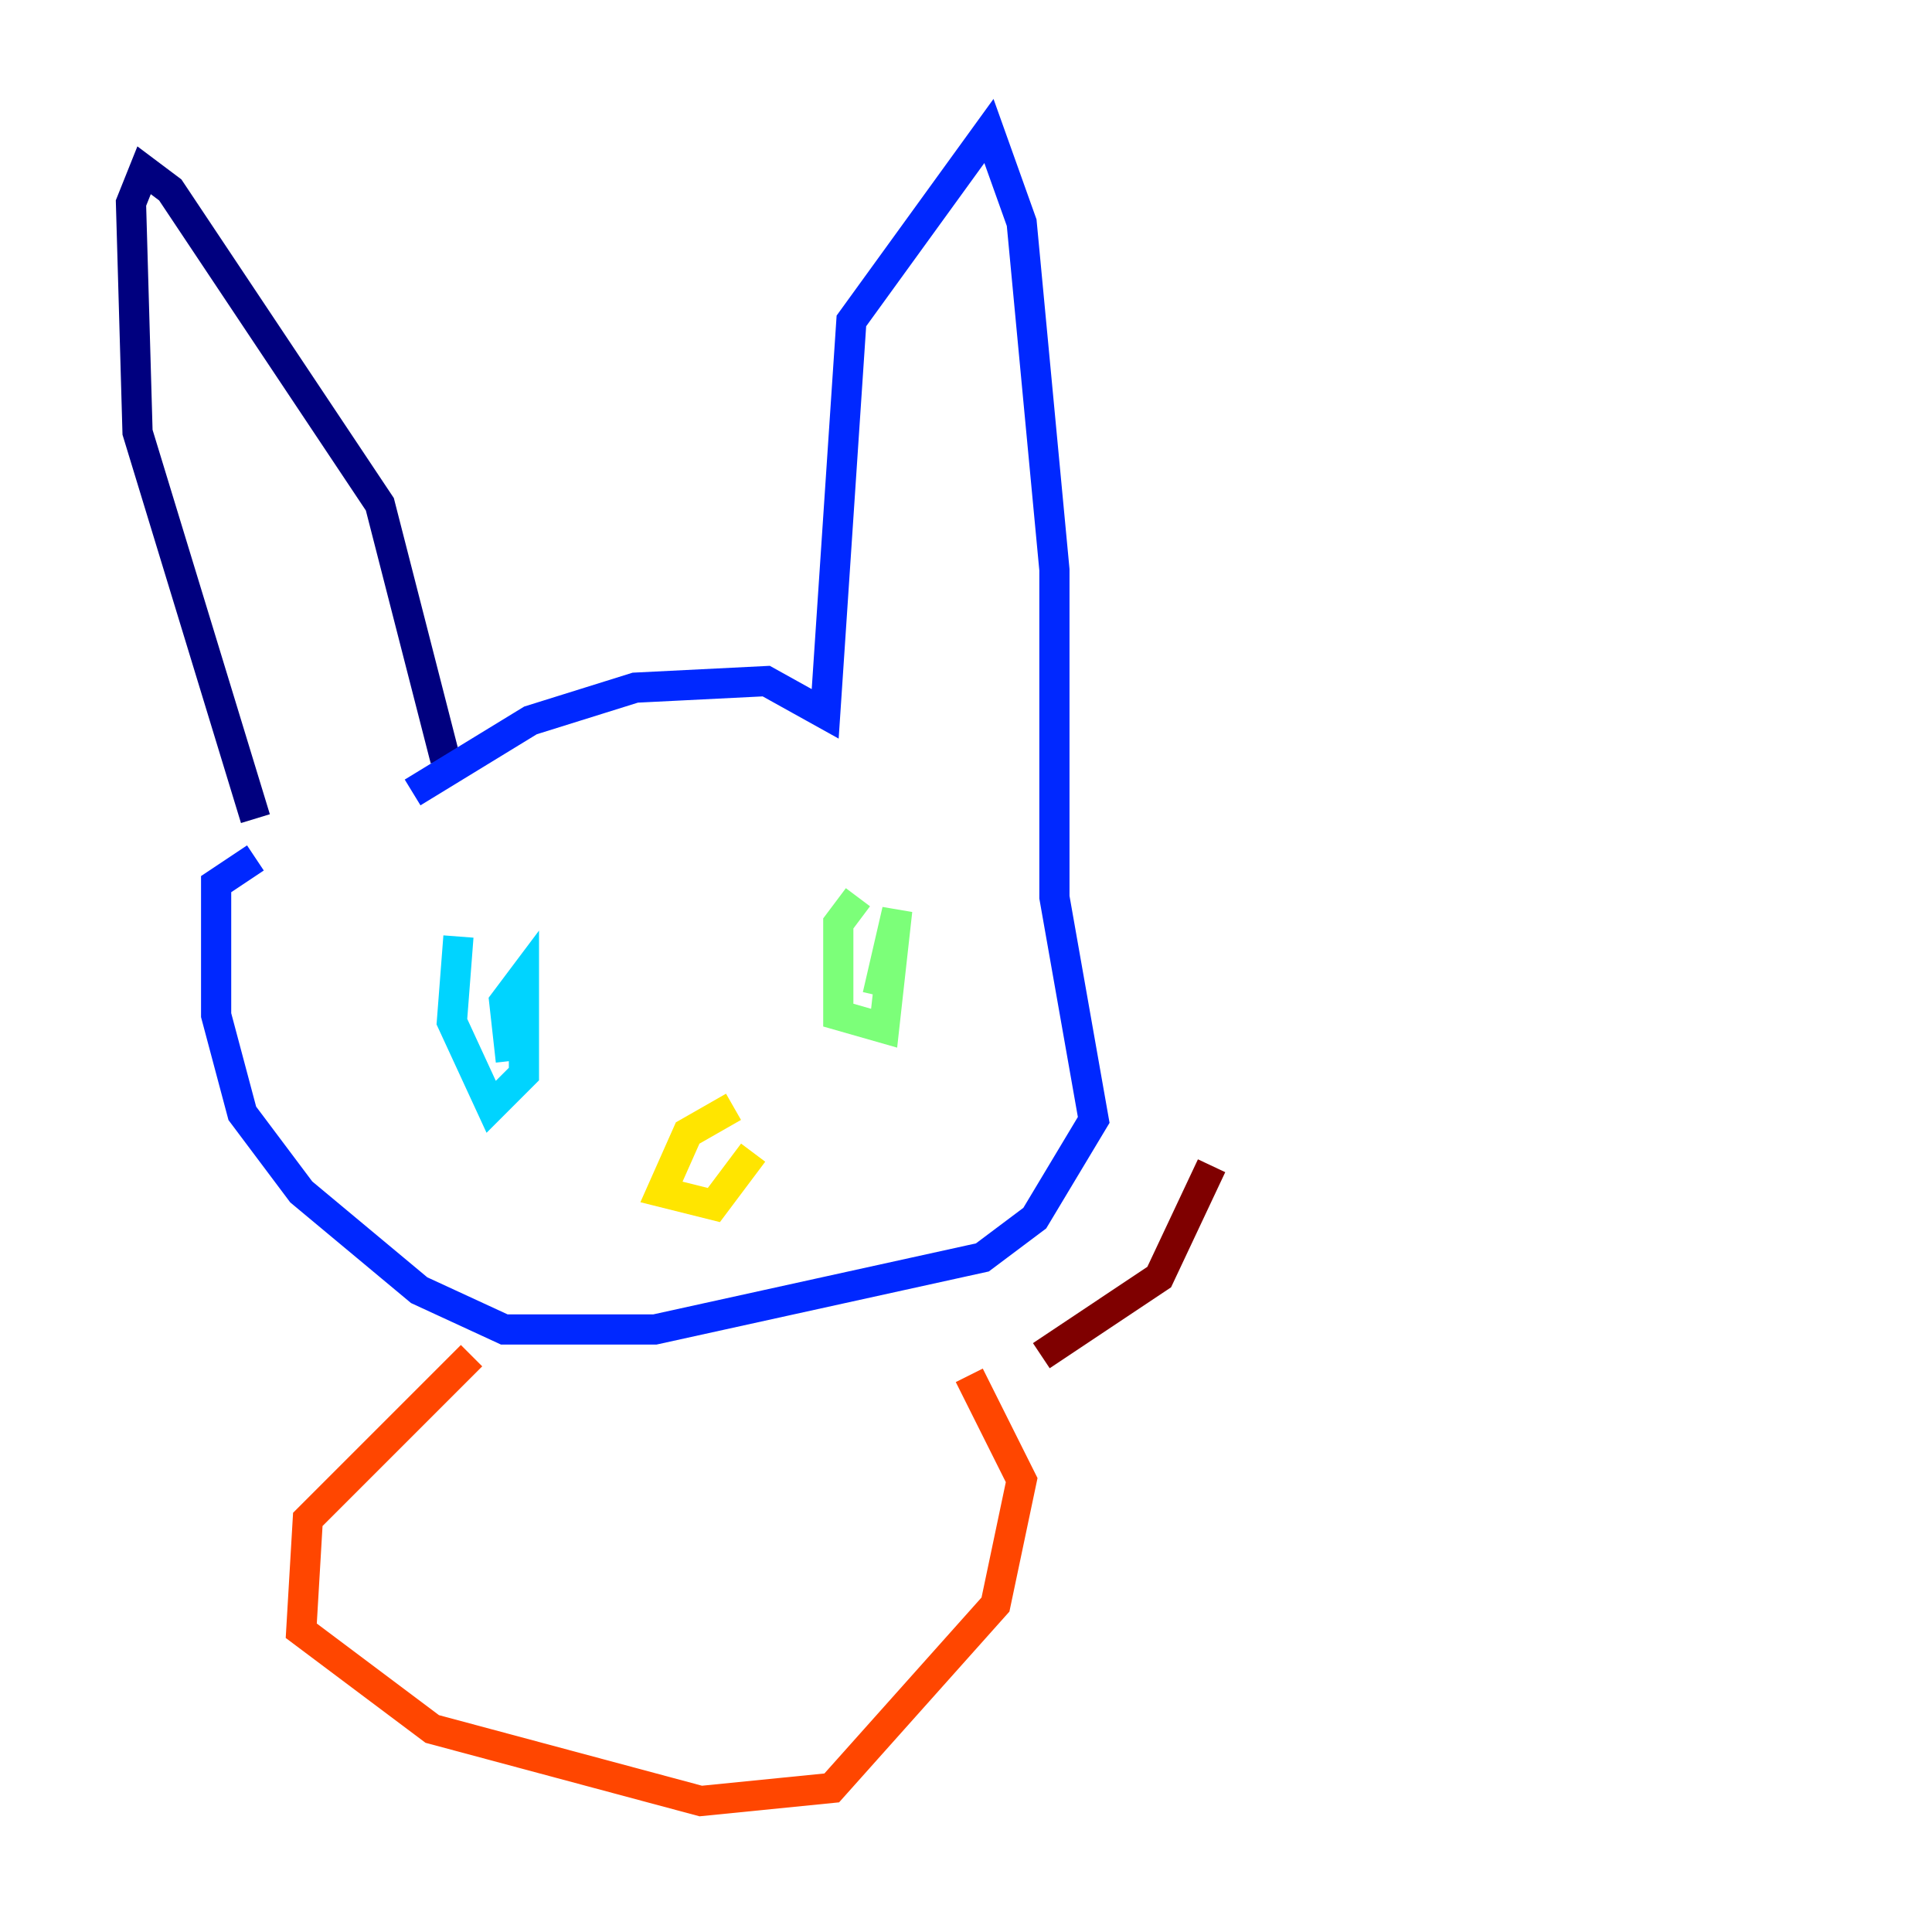 <?xml version="1.0" encoding="utf-8" ?>
<svg baseProfile="tiny" height="128" version="1.2" viewBox="0,0,128,128" width="128" xmlns="http://www.w3.org/2000/svg" xmlns:ev="http://www.w3.org/2001/xml-events" xmlns:xlink="http://www.w3.org/1999/xlink"><defs /><polyline fill="none" points="16.922,54.237 9.112,28.637 8.678,13.451 9.546,11.281 11.281,12.583 25.166,33.41 29.505,50.332" stroke="#00007f" stroke-width="2" /><polyline fill="none" points="27.336,52.502 35.146,47.729 42.088,45.559 50.766,45.125 54.671,47.295 56.407,21.261 65.519,8.678 67.688,14.752 69.858,37.749 69.858,59.444 72.461,74.197 68.556,80.705 65.085,83.308 43.39,88.081 33.41,88.081 27.77,85.478 19.959,78.969 16.054,73.763 14.319,67.254 14.319,58.576 16.922,56.841" stroke="#0028ff" stroke-width="2" /><polyline fill="none" points="30.373,62.047 29.939,67.688 32.542,73.329 34.712,71.159 34.712,64.651 33.41,66.386 33.844,70.291" stroke="#00d4ff" stroke-width="2" /><polyline fill="none" points="56.841,59.444 55.539,61.18 55.539,67.254 58.576,68.122 59.444,60.312 58.142,65.953" stroke="#7cff79" stroke-width="2" /><polyline fill="none" points="48.597,73.329 45.559,75.064 43.824,78.969 47.295,79.837 49.898,76.366" stroke="#ffe500" stroke-width="2" /><polyline fill="none" points="31.241,89.817 20.393,100.664 19.959,108.041 28.637,114.549 46.427,119.322 55.105,118.454 65.953,106.305 67.688,98.061 64.217,91.119" stroke="#ff4600" stroke-width="2" /><polyline fill="none" points="68.99,89.817 76.8,84.61 80.271,77.234" stroke="#7f0000" stroke-width="2" /></svg>